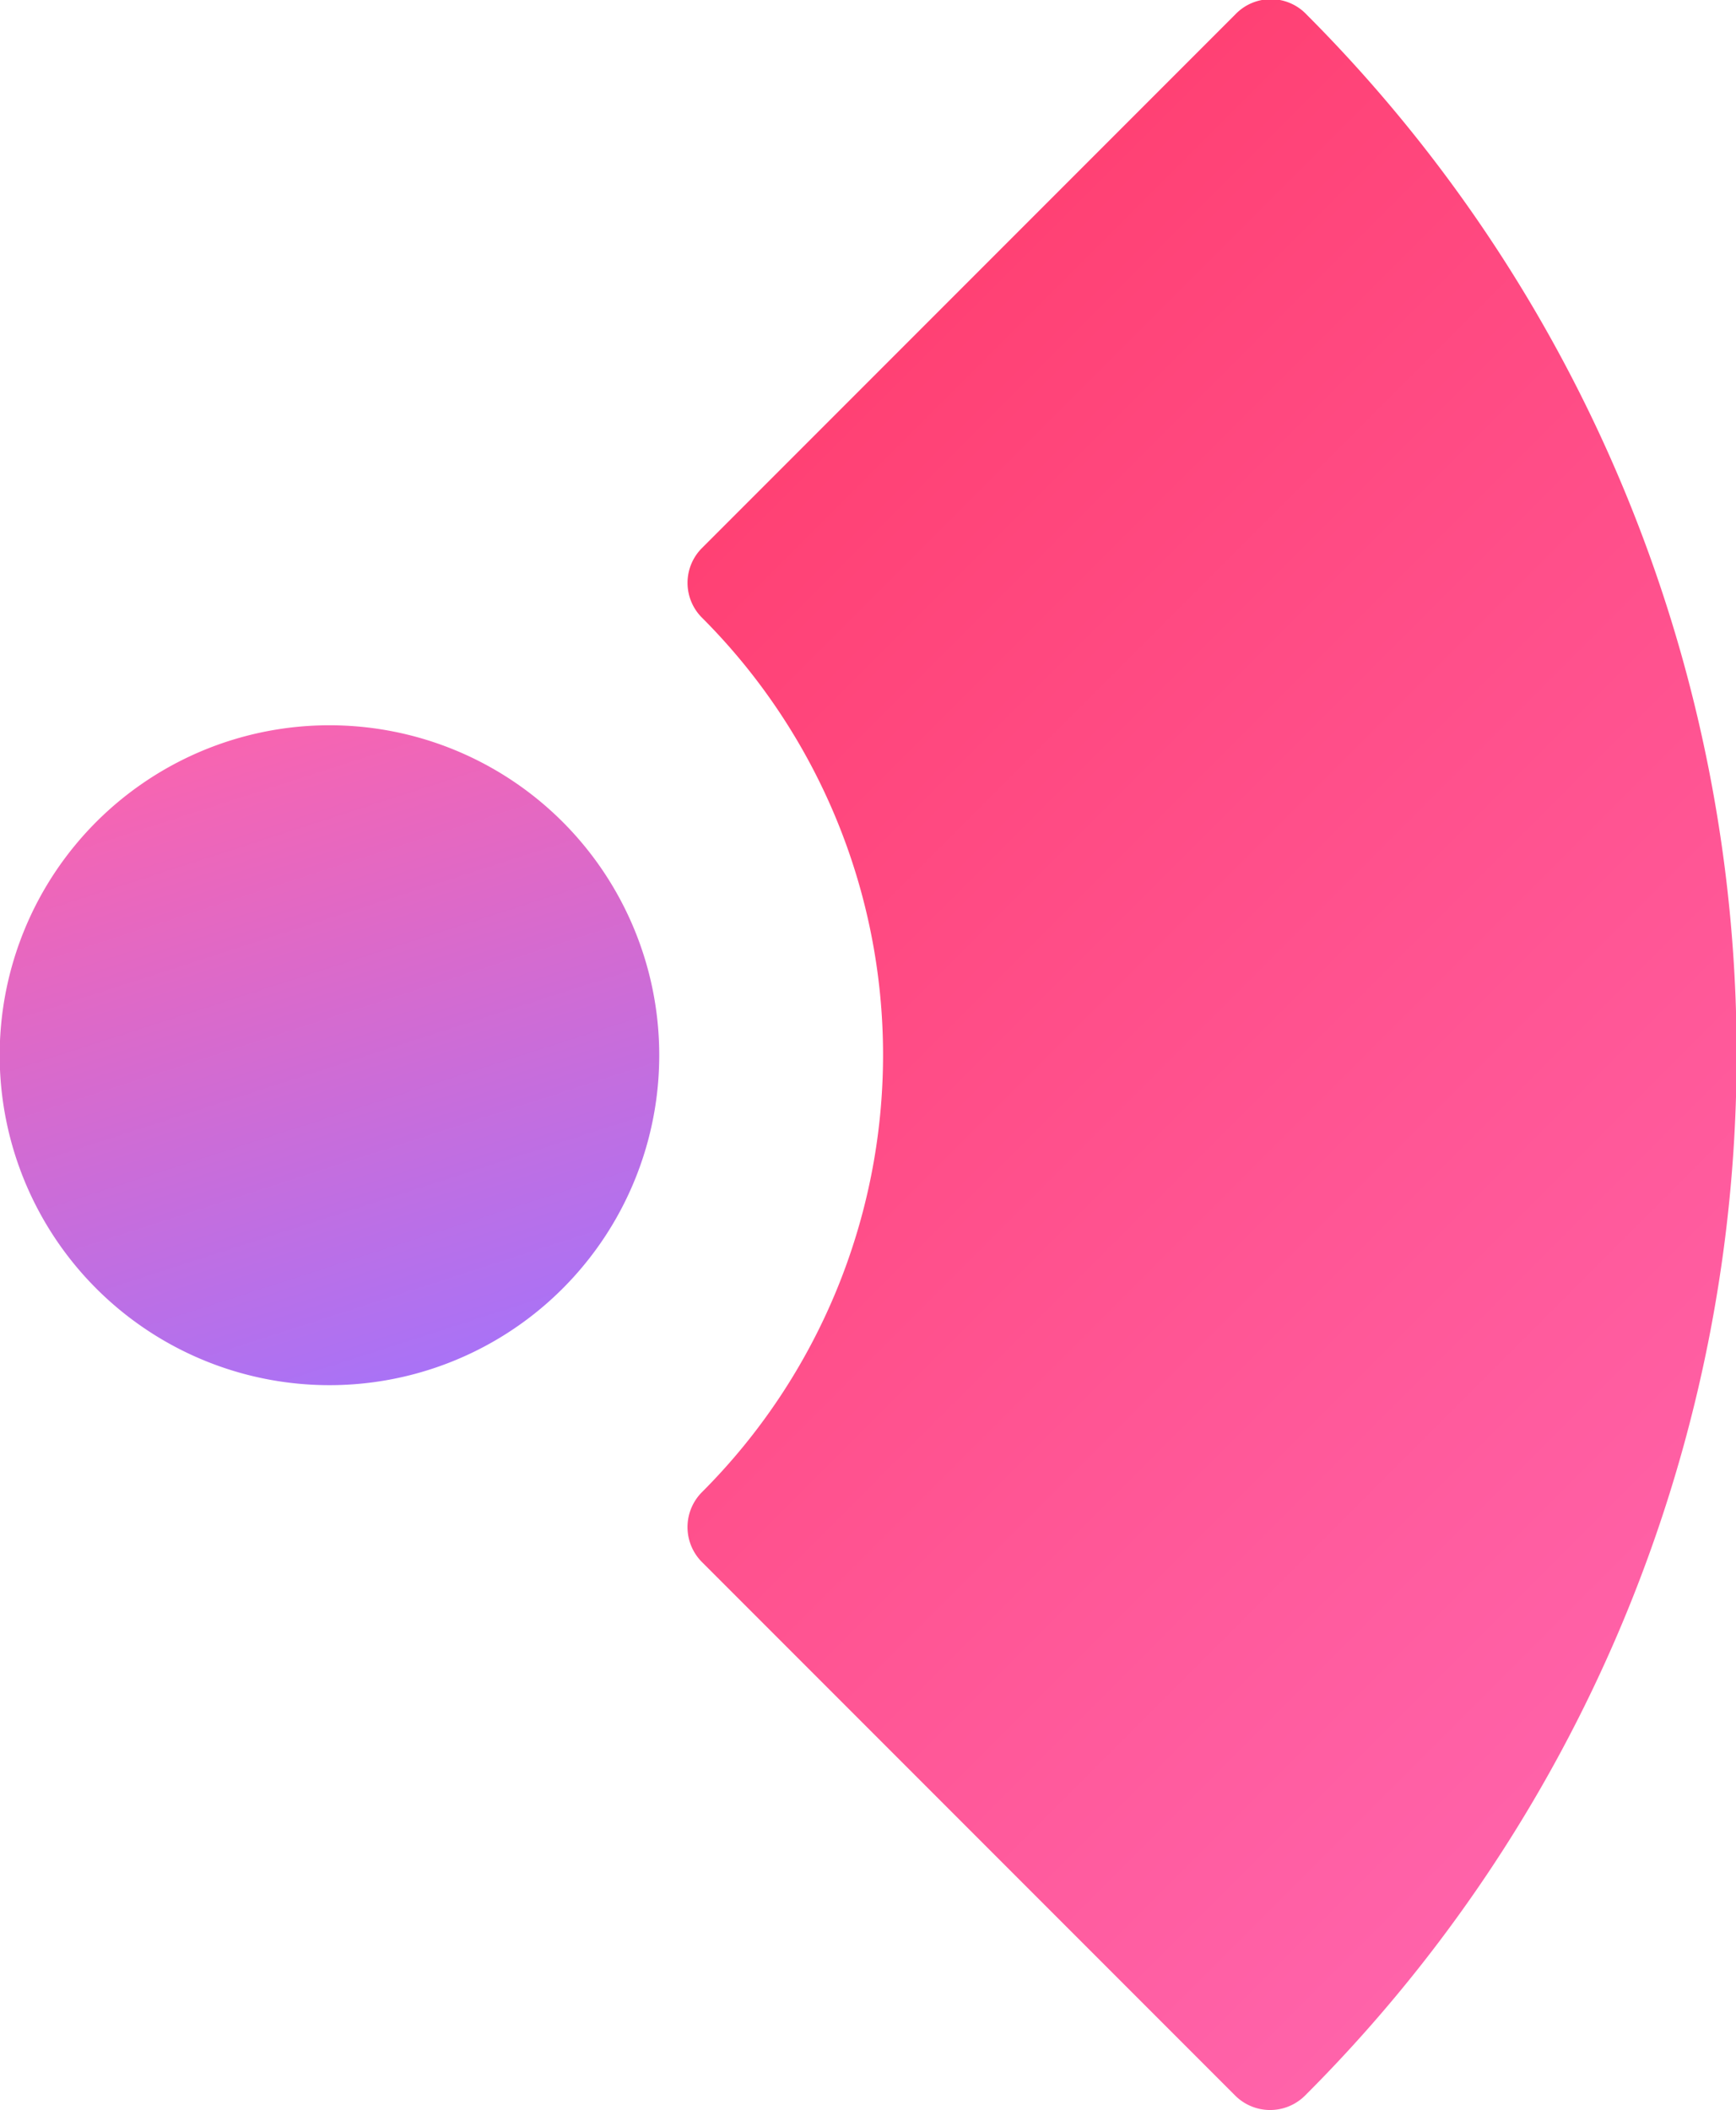 <svg xmlns="http://www.w3.org/2000/svg" xmlns:xlink="http://www.w3.org/1999/xlink" viewBox="0 0 55.8 67.79"><defs><style>.cls-1{fill:url(#linear-gradient);}.cls-2{fill:url(#linear-gradient-2);}</style><linearGradient id="linear-gradient" x1="6.74" y1="21.94" x2="14.69" y2="46.58" gradientUnits="userSpaceOnUse"><stop offset="0" stop-color="#ff63aa"/><stop offset="1" stop-color="#9f74ff"/></linearGradient><linearGradient id="linear-gradient-2" x1="-509.56" y1="266.45" x2="-460.69" y2="266.45" gradientTransform="translate(572.27 188.52) rotate(45)" gradientUnits="userSpaceOnUse"><stop offset="0" stop-color="#ff4174"/><stop offset="1" stop-color="#ff63aa"/></linearGradient></defs><g id="Capa_2" data-name="Capa 2"><g id="Capa_1-2" data-name="Capa 1"><path class="cls-1" d="M21.19,33.89A10.6,10.6,0,1,1,10.59,23.3,10.6,10.6,0,0,1,21.19,33.89Z"/><path class="cls-2" d="M39.7.47,22.57,17.6a1.58,1.58,0,0,0,0,2.25h0a19.86,19.86,0,0,1,0,28.08h0a1.59,1.59,0,0,0,0,2.26L39.7,67.32a1.59,1.59,0,0,0,2.25,0h0A47.27,47.27,0,0,0,42,.47h0A1.58,1.58,0,0,0,39.7.47Z"/></g></g></svg>